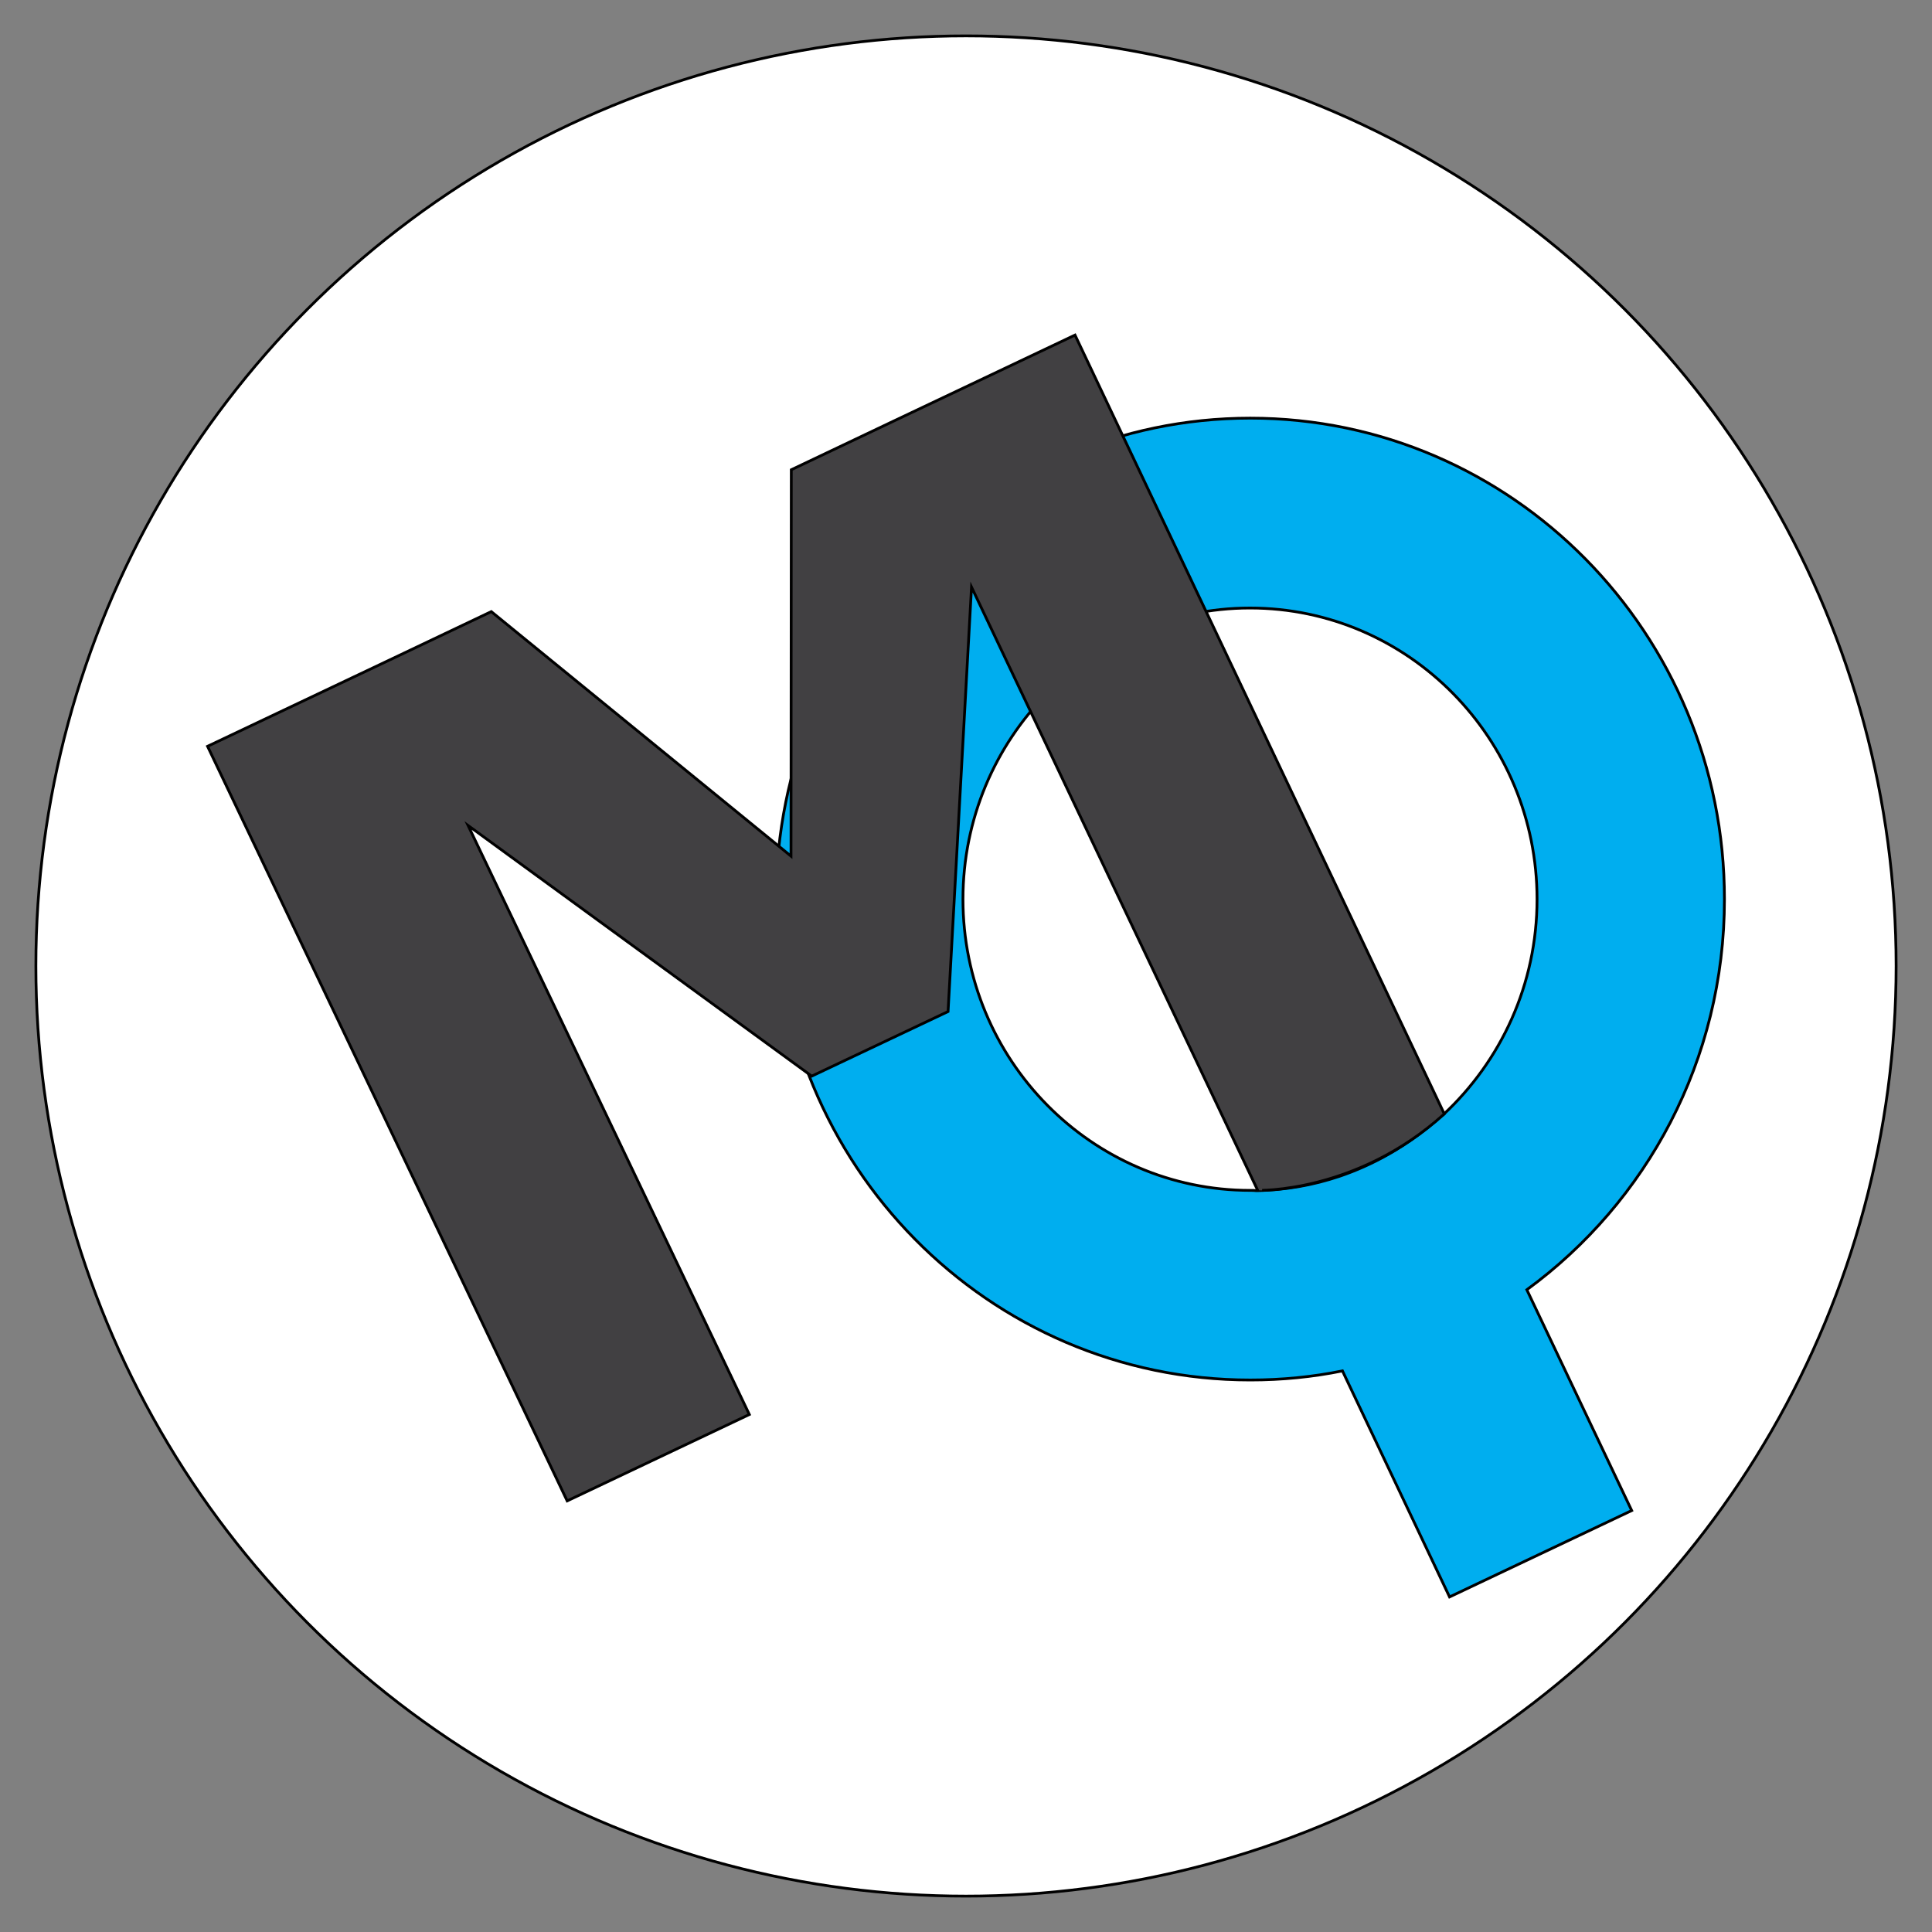 <?xml version="1.0" encoding="utf-8"?>
<!-- Generator: Adobe Illustrator 24.2.1, SVG Export Plug-In . SVG Version: 6.00 Build 0)  -->
<svg version="1.1" id="Layer_1" xmlns="http://www.w3.org/2000/svg" xmlns:xlink="http://www.w3.org/1999/xlink" x="0px" y="0px"
	 viewBox="0 0 700 700" style="enable-background:new 0 0 700 700;" xml:space="preserve">
<rect x="0" y="0" width="700" height="700" fill="#808080" stroke="none"/>
<style type="text/css">
	.st0{fill:#FFFFFF;stroke:#000000;stroke-miterlimit:10;}
	.st1{fill:#00AEEF;stroke:#000000;stroke-miterlimit:10;}
	.st2{fill:#414042;stroke:#000000;stroke-miterlimit:10;}
</style>
<circle class="st0" cx="350" cy="350" r="337"/>
<path class="st1" d="M624.8,325.8c0-96.2-76.9-174.3-171.8-174.3s-171.8,78-171.8,174.3S358.2,500,453,500c11.4,0,22.6-1.1,33.4-3.3
	l38.8,81.9l66-31.3l-38-80C596.6,435.6,624.8,384.1,624.8,325.8z M453,431.3c-57.5,0-104.1-47.3-104.1-105.5s46.6-105.5,104-105.5
	s104,47.3,104,105.5c0,30.9-13.1,58.6-33.9,78l-0.1-0.1c-12.8,11.8-26.1,18.6-37.6,22.5c-9.5,3.2-19.6,5-30.1,5.2c0,0,0,0,0,0l0,0
	C454.6,431.3,453.8,431.3,453,431.3z"/>
<path class="st2" d="M523.3,403.6L389.5,121.4l-66,31.3l-36.8,17.5l-0.1,140L178,221.6l-36.8,17.5l-66,31.3l130.3,273.4l66-31.3
	L169.6,299.1l124.5,90.8l24.7-11.7l24.7-11.7l8.5-153.8l103.7,218.6C455.6,431.3,491.5,432.4,523.3,403.6z"/>
</svg>
